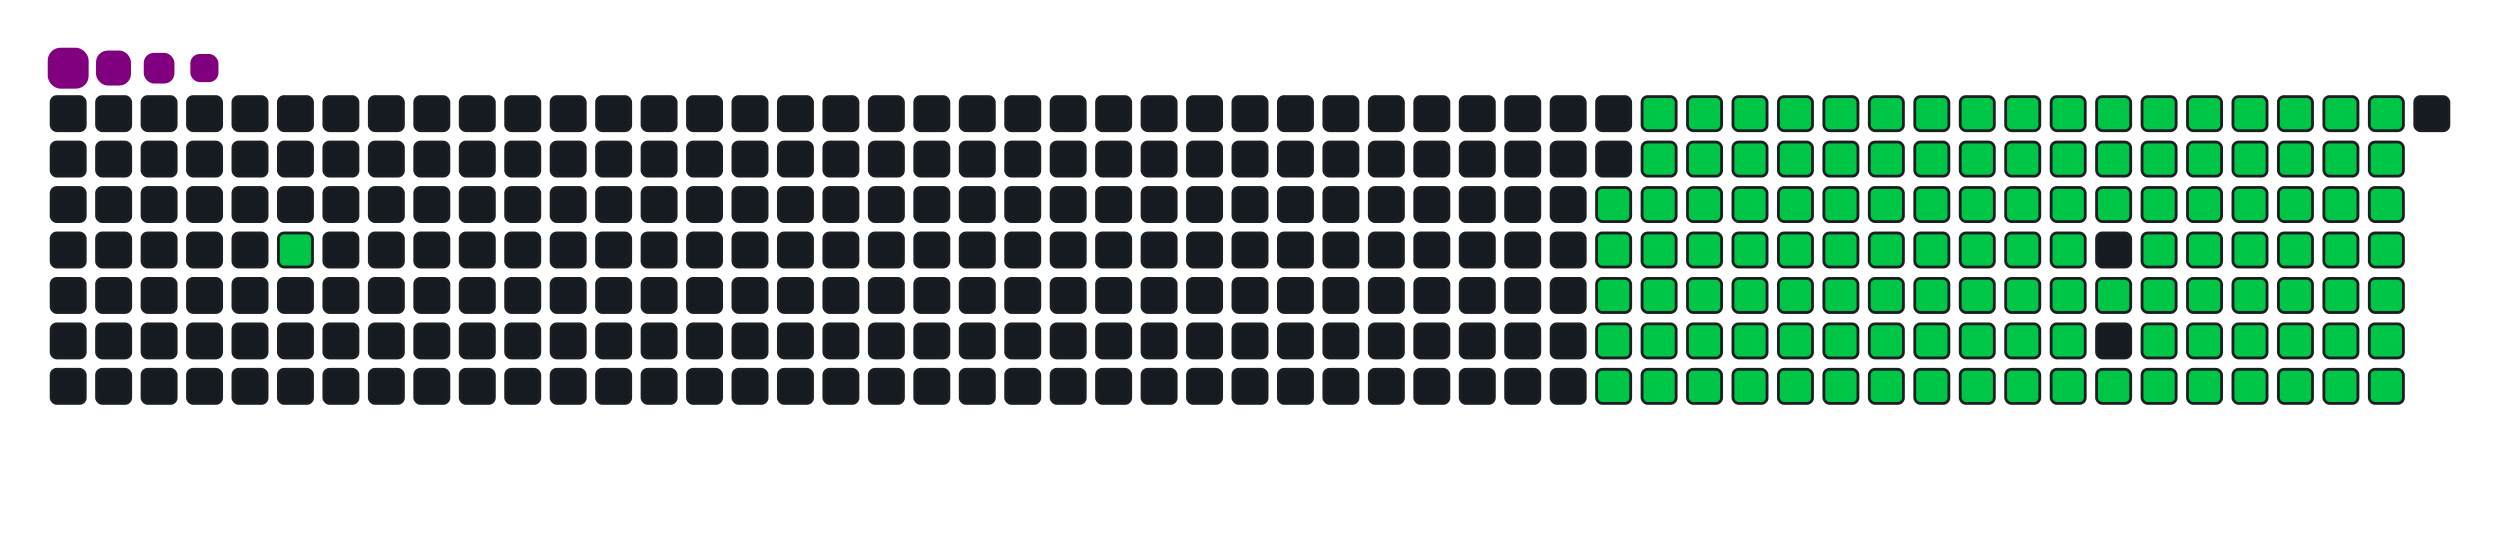 <svg viewBox="-16 -32 880 192" width="880" height="192" xmlns="http://www.w3.org/2000/svg"><desc>Generated with https://github.com/Platane/snk</desc><style>:root{--cb:#1b1f230a;--cs:purple;--ce:#161b22;--c0:#161b22;--c1:#01311f;--c2:#034525;--c3:#0f6d31;--c4:#00c647}.c{shape-rendering:geometricPrecision;fill:#161b22;stroke-width:1px;stroke:#1b1f230a;animation:none 22100ms linear infinite;width:12px;height:12px}@keyframes c0{4.06%{fill:#00c647}4.08%,100%{fill:#161b22}}.c.c0{fill:#00c647;animation-name:c0}@keyframes c1{48.41%{fill:#00c647}48.43%,100%{fill:#161b22}}.c.c1{fill:#00c647;animation-name:c1}@keyframes c2{17.18%{fill:#00c647}17.2%,100%{fill:#161b22}}.c.c2{fill:#00c647;animation-name:c2}@keyframes c3{49.31%{fill:#00c647}49.33%,100%{fill:#161b22}}.c.c3{fill:#00c647;animation-name:c3}@keyframes c4{65.15%{fill:#00c647}65.17%,100%{fill:#161b22}}.c.c4{fill:#00c647;animation-name:c4}@keyframes c5{65.6%{fill:#00c647}65.62%,100%{fill:#161b22}}.c.c5{fill:#00c647;animation-name:c5}@keyframes c6{33.47%{fill:#00c647}33.49%,100%{fill:#161b22}}.c.c6{fill:#00c647;animation-name:c6}@keyframes c7{33.93%{fill:#00c647}33.95%,100%{fill:#161b22}}.c.c7{fill:#00c647;animation-name:c7}@keyframes c8{47.95%{fill:#00c647}47.97%,100%{fill:#161b22}}.c.c8{fill:#00c647;animation-name:c8}@keyframes c9{17.64%{fill:#00c647}17.66%,100%{fill:#161b22}}.c.c9{fill:#00c647;animation-name:c9}@keyframes ca{49.76%{fill:#00c647}49.78%,100%{fill:#161b22}}.c.ca{fill:#00c647;animation-name:ca}@keyframes cb{64.7%{fill:#00c647}64.72%,100%{fill:#161b22}}.c.cb{fill:#00c647;animation-name:cb}@keyframes cc{66.05%{fill:#00c647}66.07%,100%{fill:#161b22}}.c.cc{fill:#00c647;animation-name:cc}@keyframes cd{33.02%{fill:#00c647}33.04%,100%{fill:#161b22}}.c.cd{fill:#00c647;animation-name:cd}@keyframes ce{34.38%{fill:#00c647}34.4%,100%{fill:#161b22}}.c.ce{fill:#00c647;animation-name:ce}@keyframes cf{47.5%{fill:#00c647}47.52%,100%{fill:#161b22}}.c.cf{fill:#00c647;animation-name:cf}@keyframes cg{18.09%{fill:#00c647}18.11%,100%{fill:#161b22}}.c.cg{fill:#00c647;animation-name:cg}@keyframes ch{50.22%{fill:#00c647}50.24%,100%{fill:#161b22}}.c.ch{fill:#00c647;animation-name:ch}@keyframes ci{64.24%{fill:#00c647}64.26%,100%{fill:#161b22}}.c.ci{fill:#00c647;animation-name:ci}@keyframes cj{66.51%{fill:#00c647}66.53%,100%{fill:#161b22}}.c.cj{fill:#00c647;animation-name:cj}@keyframes ck{32.57%{fill:#00c647}32.59%,100%{fill:#161b22}}.c.ck{fill:#00c647;animation-name:ck}@keyframes cl{34.83%{fill:#00c647}34.85%,100%{fill:#161b22}}.c.cl{fill:#00c647;animation-name:cl}@keyframes cm{47.05%{fill:#00c647}47.07%,100%{fill:#161b22}}.c.cm{fill:#00c647;animation-name:cm}@keyframes cn{18.54%{fill:#00c647}18.56%,100%{fill:#161b22}}.c.cn{fill:#00c647;animation-name:cn}@keyframes co{50.67%{fill:#00c647}50.69%,100%{fill:#161b22}}.c.co{fill:#00c647;animation-name:co}@keyframes cp{63.79%{fill:#00c647}63.81%,100%{fill:#161b22}}.c.cp{fill:#00c647;animation-name:cp}@keyframes cq{66.96%{fill:#00c647}66.98%,100%{fill:#161b22}}.c.cq{fill:#00c647;animation-name:cq}@keyframes cr{32.12%{fill:#00c647}32.14%,100%{fill:#161b22}}.c.cr{fill:#00c647;animation-name:cr}@keyframes cs{35.28%{fill:#00c647}35.3%,100%{fill:#161b22}}.c.cs{fill:#00c647;animation-name:cs}@keyframes ct{46.6%{fill:#00c647}46.62%,100%{fill:#161b22}}.c.ct{fill:#00c647;animation-name:ct}@keyframes cu{18.99%{fill:#00c647}19.01%,100%{fill:#161b22}}.c.cu{fill:#00c647;animation-name:cu}@keyframes cv{51.12%{fill:#00c647}51.14%,100%{fill:#161b22}}.c.cv{fill:#00c647;animation-name:cv}@keyframes cw{63.34%{fill:#00c647}63.36%,100%{fill:#161b22}}.c.cw{fill:#00c647;animation-name:cw}@keyframes cx{67.41%{fill:#00c647}67.43%,100%{fill:#161b22}}.c.cx{fill:#00c647;animation-name:cx}@keyframes cy{31.66%{fill:#00c647}31.68%,100%{fill:#161b22}}.c.cy{fill:#00c647;animation-name:cy}@keyframes cz{35.74%{fill:#00c647}35.76%,100%{fill:#161b22}}.c.cz{fill:#00c647;animation-name:cz}@keyframes c10{46.14%{fill:#00c647}46.16%,100%{fill:#161b22}}.c.c10{fill:#00c647;animation-name:c10}@keyframes c11{19.45%{fill:#00c647}19.47%,100%{fill:#161b22}}.c.c11{fill:#00c647;animation-name:c11}@keyframes c12{51.57%{fill:#00c647}51.59%,100%{fill:#161b22}}.c.c12{fill:#00c647;animation-name:c12}@keyframes c13{62.89%{fill:#00c647}62.91%,100%{fill:#161b22}}.c.c13{fill:#00c647;animation-name:c13}@keyframes c14{67.86%{fill:#00c647}67.88%,100%{fill:#161b22}}.c.c14{fill:#00c647;animation-name:c14}@keyframes c15{31.21%{fill:#00c647}31.23%,100%{fill:#161b22}}.c.c15{fill:#00c647;animation-name:c15}@keyframes c16{36.19%{fill:#00c647}36.21%,100%{fill:#161b22}}.c.c16{fill:#00c647;animation-name:c16}@keyframes c17{45.69%{fill:#00c647}45.71%,100%{fill:#161b22}}.c.c17{fill:#00c647;animation-name:c17}@keyframes c18{19.9%{fill:#00c647}19.92%,100%{fill:#161b22}}.c.c18{fill:#00c647;animation-name:c18}@keyframes c19{52.03%{fill:#00c647}52.05%,100%{fill:#161b22}}.c.c19{fill:#00c647;animation-name:c19}@keyframes c1a{62.43%{fill:#00c647}62.45%,100%{fill:#161b22}}.c.c1a{fill:#00c647;animation-name:c1a}@keyframes c1b{68.32%{fill:#00c647}68.34%,100%{fill:#161b22}}.c.c1b{fill:#00c647;animation-name:c1b}@keyframes c1c{30.76%{fill:#00c647}30.78%,100%{fill:#161b22}}.c.c1c{fill:#00c647;animation-name:c1c}@keyframes c1d{36.64%{fill:#00c647}36.66%,100%{fill:#161b22}}.c.c1d{fill:#00c647;animation-name:c1d}@keyframes c1e{45.24%{fill:#00c647}45.26%,100%{fill:#161b22}}.c.c1e{fill:#00c647;animation-name:c1e}@keyframes c1f{20.35%{fill:#00c647}20.37%,100%{fill:#161b22}}.c.c1f{fill:#00c647;animation-name:c1f}@keyframes c1g{52.48%{fill:#00c647}52.5%,100%{fill:#161b22}}.c.c1g{fill:#00c647;animation-name:c1g}@keyframes c1h{61.98%{fill:#00c647}62%,100%{fill:#161b22}}.c.c1h{fill:#00c647;animation-name:c1h}@keyframes c1i{68.77%{fill:#00c647}68.79%,100%{fill:#161b22}}.c.c1i{fill:#00c647;animation-name:c1i}@keyframes c1j{30.31%{fill:#00c647}30.33%,100%{fill:#161b22}}.c.c1j{fill:#00c647;animation-name:c1j}@keyframes c1k{37.09%{fill:#00c647}37.11%,100%{fill:#161b22}}.c.c1k{fill:#00c647;animation-name:c1k}@keyframes c1l{44.79%{fill:#00c647}44.81%,100%{fill:#161b22}}.c.c1l{fill:#00c647;animation-name:c1l}@keyframes c1m{20.8%{fill:#00c647}20.82%,100%{fill:#161b22}}.c.c1m{fill:#00c647;animation-name:c1m}@keyframes c1n{52.93%{fill:#00c647}52.95%,100%{fill:#161b22}}.c.c1n{fill:#00c647;animation-name:c1n}@keyframes c1o{61.53%{fill:#00c647}61.55%,100%{fill:#161b22}}.c.c1o{fill:#00c647;animation-name:c1o}@keyframes c1p{69.22%{fill:#00c647}69.24%,100%{fill:#161b22}}.c.c1p{fill:#00c647;animation-name:c1p}@keyframes c1q{29.85%{fill:#00c647}29.87%,100%{fill:#161b22}}.c.c1q{fill:#00c647;animation-name:c1q}@keyframes c1r{37.55%{fill:#00c647}37.57%,100%{fill:#161b22}}.c.c1r{fill:#00c647;animation-name:c1r}@keyframes c1s{44.33%{fill:#00c647}44.35%,100%{fill:#161b22}}.c.c1s{fill:#00c647;animation-name:c1s}@keyframes c1t{21.26%{fill:#00c647}21.28%,100%{fill:#161b22}}.c.c1t{fill:#00c647;animation-name:c1t}@keyframes c1u{53.38%{fill:#00c647}53.4%,100%{fill:#161b22}}.c.c1u{fill:#00c647;animation-name:c1u}@keyframes c1v{61.08%{fill:#00c647}61.1%,100%{fill:#161b22}}.c.c1v{fill:#00c647;animation-name:c1v}@keyframes c1w{69.67%{fill:#00c647}69.69%,100%{fill:#161b22}}.c.c1w{fill:#00c647;animation-name:c1w}@keyframes c1x{29.4%{fill:#00c647}29.42%,100%{fill:#161b22}}.c.c1x{fill:#00c647;animation-name:c1x}@keyframes c1y{38%{fill:#00c647}38.02%,100%{fill:#161b22}}.c.c1y{fill:#00c647;animation-name:c1y}@keyframes c1z{43.88%{fill:#00c647}43.9%,100%{fill:#161b22}}.c.c1z{fill:#00c647;animation-name:c1z}@keyframes c20{21.71%{fill:#00c647}21.73%,100%{fill:#161b22}}.c.c20{fill:#00c647;animation-name:c20}@keyframes c21{53.84%{fill:#00c647}53.86%,100%{fill:#161b22}}.c.c21{fill:#00c647;animation-name:c21}@keyframes c22{60.62%{fill:#00c647}60.64%,100%{fill:#161b22}}.c.c22{fill:#00c647;animation-name:c22}@keyframes c23{70.13%{fill:#00c647}70.15%,100%{fill:#161b22}}.c.c23{fill:#00c647;animation-name:c23}@keyframes c24{28.95%{fill:#00c647}28.97%,100%{fill:#161b22}}.c.c24{fill:#00c647;animation-name:c24}@keyframes c25{38.45%{fill:#00c647}38.47%,100%{fill:#161b22}}.c.c25{fill:#00c647;animation-name:c25}@keyframes c26{43.43%{fill:#00c647}43.45%,100%{fill:#161b22}}.c.c26{fill:#00c647;animation-name:c26}@keyframes c27{54.29%{fill:#00c647}54.31%,100%{fill:#161b22}}.c.c27{fill:#00c647;animation-name:c27}@keyframes c28{70.58%{fill:#00c647}70.6%,100%{fill:#161b22}}.c.c28{fill:#00c647;animation-name:c28}@keyframes c29{28.5%{fill:#00c647}28.52%,100%{fill:#161b22}}.c.c29{fill:#00c647;animation-name:c29}@keyframes c2a{38.9%{fill:#00c647}38.92%,100%{fill:#161b22}}.c.c2a{fill:#00c647;animation-name:c2a}@keyframes c2b{42.98%{fill:#00c647}43%,100%{fill:#161b22}}.c.c2b{fill:#00c647;animation-name:c2b}@keyframes c2c{22.61%{fill:#00c647}22.63%,100%{fill:#161b22}}.c.c2c{fill:#00c647;animation-name:c2c}@keyframes c2d{54.74%{fill:#00c647}54.76%,100%{fill:#161b22}}.c.c2d{fill:#00c647;animation-name:c2d}@keyframes c2e{59.72%{fill:#00c647}59.74%,100%{fill:#161b22}}.c.c2e{fill:#00c647;animation-name:c2e}@keyframes c2f{71.03%{fill:#00c647}71.05%,100%{fill:#161b22}}.c.c2f{fill:#00c647;animation-name:c2f}@keyframes c2g{28.04%{fill:#00c647}28.06%,100%{fill:#161b22}}.c.c2g{fill:#00c647;animation-name:c2g}@keyframes c2h{39.36%{fill:#00c647}39.38%,100%{fill:#161b22}}.c.c2h{fill:#00c647;animation-name:c2h}@keyframes c2i{42.52%{fill:#00c647}42.54%,100%{fill:#161b22}}.c.c2i{fill:#00c647;animation-name:c2i}@keyframes c2j{23.07%{fill:#00c647}23.09%,100%{fill:#161b22}}.c.c2j{fill:#00c647;animation-name:c2j}@keyframes c2k{55.19%{fill:#00c647}55.21%,100%{fill:#161b22}}.c.c2k{fill:#00c647;animation-name:c2k}@keyframes c2l{59.27%{fill:#00c647}59.29%,100%{fill:#161b22}}.c.c2l{fill:#00c647;animation-name:c2l}@keyframes c2m{71.48%{fill:#00c647}71.5%,100%{fill:#161b22}}.c.c2m{fill:#00c647;animation-name:c2m}@keyframes c2n{27.59%{fill:#00c647}27.61%,100%{fill:#161b22}}.c.c2n{fill:#00c647;animation-name:c2n}@keyframes c2o{39.81%{fill:#00c647}39.83%,100%{fill:#161b22}}.c.c2o{fill:#00c647;animation-name:c2o}@keyframes c2p{42.07%{fill:#00c647}42.09%,100%{fill:#161b22}}.c.c2p{fill:#00c647;animation-name:c2p}@keyframes c2q{23.52%{fill:#00c647}23.54%,100%{fill:#161b22}}.c.c2q{fill:#00c647;animation-name:c2q}@keyframes c2r{55.65%{fill:#00c647}55.67%,100%{fill:#161b22}}.c.c2r{fill:#00c647;animation-name:c2r}@keyframes c2s{58.81%{fill:#00c647}58.83%,100%{fill:#161b22}}.c.c2s{fill:#00c647;animation-name:c2s}@keyframes c2t{71.94%{fill:#00c647}71.96%,100%{fill:#161b22}}.c.c2t{fill:#00c647;animation-name:c2t}@keyframes c2u{27.14%{fill:#00c647}27.16%,100%{fill:#161b22}}.c.c2u{fill:#00c647;animation-name:c2u}@keyframes c2v{40.26%{fill:#00c647}40.28%,100%{fill:#161b22}}.c.c2v{fill:#00c647;animation-name:c2v}@keyframes c2w{41.62%{fill:#00c647}41.64%,100%{fill:#161b22}}.c.c2w{fill:#00c647;animation-name:c2w}@keyframes c2x{23.97%{fill:#00c647}23.99%,100%{fill:#161b22}}.c.c2x{fill:#00c647;animation-name:c2x}@keyframes c2y{56.1%{fill:#00c647}56.12%,100%{fill:#161b22}}.c.c2y{fill:#00c647;animation-name:c2y}@keyframes c2z{58.36%{fill:#00c647}58.38%,100%{fill:#161b22}}.c.c2z{fill:#00c647;animation-name:c2z}@keyframes c30{72.39%{fill:#00c647}72.41%,100%{fill:#161b22}}.c.c30{fill:#00c647;animation-name:c30}@keyframes c31{26.69%{fill:#00c647}26.71%,100%{fill:#161b22}}.c.c31{fill:#00c647;animation-name:c31}@keyframes c32{40.71%{fill:#00c647}40.73%,100%{fill:#161b22}}.c.c32{fill:#00c647;animation-name:c32}@keyframes c33{41.17%{fill:#00c647}41.19%,100%{fill:#161b22}}.c.c33{fill:#00c647;animation-name:c33}@keyframes c34{24.42%{fill:#00c647}24.44%,100%{fill:#161b22}}.c.c34{fill:#00c647;animation-name:c34}@keyframes c35{56.55%{fill:#00c647}56.57%,100%{fill:#161b22}}.c.c35{fill:#00c647;animation-name:c35}@keyframes c36{57.91%{fill:#00c647}57.93%,100%{fill:#161b22}}.c.c36{fill:#00c647;animation-name:c36}@keyframes c37{72.84%{fill:#00c647}72.86%,100%{fill:#161b22}}.c.c37{fill:#00c647;animation-name:c37}@keyframes c38{26.23%{fill:#00c647}26.25%,100%{fill:#161b22}}.c.c38{fill:#00c647;animation-name:c38}@keyframes c39{25.78%{fill:#00c647}25.8%,100%{fill:#161b22}}.c.c39{fill:#00c647;animation-name:c39}@keyframes c3a{25.33%{fill:#00c647}25.35%,100%{fill:#161b22}}.c.c3a{fill:#00c647;animation-name:c3a}@keyframes c3b{24.88%{fill:#00c647}24.9%,100%{fill:#161b22}}.c.c3b{fill:#00c647;animation-name:c3b}@keyframes c3c{57%{fill:#00c647}57.02%,100%{fill:#161b22}}.c.c3c{fill:#00c647;animation-name:c3c}@keyframes c3d{57.46%{fill:#00c647}57.48%,100%{fill:#161b22}}.c.c3d{fill:#00c647;animation-name:c3d}@keyframes c3e{73.29%{fill:#00c647}73.31%,100%{fill:#161b22}}.c.c3e{fill:#00c647;animation-name:c3e}.u{transform-origin:0 0;transform:scale(0,1);animation:none linear 22100ms infinite}@keyframes u0{4.06%{transform:scale(0.000,1)}4.08%,17.18%{transform:scale(0.008,1)}17.2%,17.64%{transform:scale(0.016,1)}17.66%,18.09%{transform:scale(0.024,1)}18.11%,18.54%{transform:scale(0.033,1)}18.56%,18.99%{transform:scale(0.041,1)}19.01%,19.45%{transform:scale(0.049,1)}19.47%,19.9%{transform:scale(0.057,1)}19.92%,20.35%{transform:scale(0.065,1)}20.37%,20.8%{transform:scale(0.073,1)}20.82%,21.26%{transform:scale(0.081,1)}21.28%,21.71%{transform:scale(0.089,1)}21.73%,22.61%{transform:scale(0.098,1)}22.63%,23.07%{transform:scale(0.106,1)}23.09%,23.52%{transform:scale(0.114,1)}23.54%,23.97%{transform:scale(0.122,1)}23.99%,24.42%{transform:scale(0.130,1)}24.44%,24.88%{transform:scale(0.138,1)}24.9%,25.33%{transform:scale(0.146,1)}25.35%,25.78%{transform:scale(0.154,1)}25.8%,26.23%{transform:scale(0.163,1)}26.25%,26.69%{transform:scale(0.171,1)}26.71%,27.14%{transform:scale(0.179,1)}27.16%,27.59%{transform:scale(0.187,1)}27.61%,28.04%{transform:scale(0.195,1)}28.06%,28.5%{transform:scale(0.203,1)}28.52%,28.95%{transform:scale(0.211,1)}28.97%,29.4%{transform:scale(0.220,1)}29.42%,29.85%{transform:scale(0.228,1)}29.87%,30.31%{transform:scale(0.236,1)}30.33%,30.76%{transform:scale(0.244,1)}30.78%,31.21%{transform:scale(0.252,1)}31.23%,31.66%{transform:scale(0.260,1)}31.68%,32.12%{transform:scale(0.268,1)}32.14%,32.57%{transform:scale(0.276,1)}32.59%,33.02%{transform:scale(0.285,1)}33.04%,33.47%{transform:scale(0.293,1)}33.49%,33.93%{transform:scale(0.301,1)}33.95%,34.38%{transform:scale(0.309,1)}34.4%,34.83%{transform:scale(0.317,1)}34.85%,35.28%{transform:scale(0.325,1)}35.3%,35.74%{transform:scale(0.333,1)}35.76%,36.19%{transform:scale(0.341,1)}36.21%,36.64%{transform:scale(0.350,1)}36.66%,37.09%{transform:scale(0.358,1)}37.11%,37.55%{transform:scale(0.366,1)}37.57%,38%{transform:scale(0.374,1)}38.02%,38.45%{transform:scale(0.382,1)}38.47%,38.9%{transform:scale(0.390,1)}38.92%,39.36%{transform:scale(0.398,1)}39.38%,39.81%{transform:scale(0.407,1)}39.83%,40.26%{transform:scale(0.415,1)}40.28%,40.71%{transform:scale(0.423,1)}40.73%,41.17%{transform:scale(0.431,1)}41.19%,41.62%{transform:scale(0.439,1)}41.64%,42.07%{transform:scale(0.447,1)}42.09%,42.52%{transform:scale(0.455,1)}42.54%,42.98%{transform:scale(0.463,1)}43%,43.43%{transform:scale(0.472,1)}43.45%,43.88%{transform:scale(0.480,1)}43.9%,44.33%{transform:scale(0.488,1)}44.35%,44.79%{transform:scale(0.496,1)}44.81%,45.24%{transform:scale(0.504,1)}45.26%,45.69%{transform:scale(0.512,1)}45.71%,46.14%{transform:scale(0.520,1)}46.16%,46.6%{transform:scale(0.528,1)}46.62%,47.05%{transform:scale(0.537,1)}47.07%,47.5%{transform:scale(0.545,1)}47.52%,47.95%{transform:scale(0.553,1)}47.97%,48.41%{transform:scale(0.561,1)}48.43%,49.31%{transform:scale(0.569,1)}49.33%,49.76%{transform:scale(0.577,1)}49.78%,50.22%{transform:scale(0.585,1)}50.24%,50.67%{transform:scale(0.593,1)}50.69%,51.12%{transform:scale(0.602,1)}51.14%,51.57%{transform:scale(0.610,1)}51.59%,52.03%{transform:scale(0.618,1)}52.05%,52.48%{transform:scale(0.626,1)}52.5%,52.93%{transform:scale(0.634,1)}52.95%,53.38%{transform:scale(0.642,1)}53.4%,53.84%{transform:scale(0.650,1)}53.86%,54.29%{transform:scale(0.659,1)}54.31%,54.74%{transform:scale(0.667,1)}54.76%,55.19%{transform:scale(0.675,1)}55.21%,55.65%{transform:scale(0.683,1)}55.67%,56.1%{transform:scale(0.691,1)}56.12%,56.55%{transform:scale(0.699,1)}56.57%,57%{transform:scale(0.707,1)}57.02%,57.46%{transform:scale(0.715,1)}57.48%,57.91%{transform:scale(0.724,1)}57.93%,58.36%{transform:scale(0.732,1)}58.38%,58.81%{transform:scale(0.740,1)}58.83%,59.27%{transform:scale(0.748,1)}59.29%,59.72%{transform:scale(0.756,1)}59.74%,60.62%{transform:scale(0.764,1)}60.64%,61.08%{transform:scale(0.772,1)}61.1%,61.53%{transform:scale(0.780,1)}61.55%,61.98%{transform:scale(0.789,1)}62%,62.43%{transform:scale(0.797,1)}62.45%,62.89%{transform:scale(0.805,1)}62.91%,63.34%{transform:scale(0.813,1)}63.36%,63.79%{transform:scale(0.821,1)}63.81%,64.24%{transform:scale(0.829,1)}64.26%,64.7%{transform:scale(0.837,1)}64.72%,65.15%{transform:scale(0.846,1)}65.17%,65.6%{transform:scale(0.854,1)}65.62%,66.05%{transform:scale(0.862,1)}66.07%,66.51%{transform:scale(0.870,1)}66.53%,66.96%{transform:scale(0.878,1)}66.98%,67.41%{transform:scale(0.886,1)}67.43%,67.86%{transform:scale(0.894,1)}67.88%,68.32%{transform:scale(0.902,1)}68.34%,68.77%{transform:scale(0.911,1)}68.79%,69.22%{transform:scale(0.919,1)}69.24%,69.67%{transform:scale(0.927,1)}69.69%,70.13%{transform:scale(0.935,1)}70.15%,70.58%{transform:scale(0.943,1)}70.6%,71.03%{transform:scale(0.951,1)}71.05%,71.48%{transform:scale(0.959,1)}71.5%,71.94%{transform:scale(0.967,1)}71.96%,72.39%{transform:scale(0.976,1)}72.41%,72.84%{transform:scale(0.984,1)}72.86%,73.29%{transform:scale(0.992,1)}73.31%,100%{transform:scale(1.000,1)}}.u.u0{fill:#00c647;animation-name:u0;transform-origin:0.0px 0}.s{shape-rendering:geometricPrecision;fill:purple;animation:none linear 22100ms infinite}@keyframes s0{0%,99.55%{transform:translate(0px,-16px)}0.45%{transform:translate(0px,0px)}2.71%{transform:translate(80px,0px)}4.07%{transform:translate(80px,48px)}24.89%{transform:translate(816px,48px)}26.24%{transform:translate(816px,0px)}33.48%{transform:translate(560px,0px)}33.94%{transform:translate(560px,16px)}40.72%{transform:translate(800px,16px)}41.18%{transform:translate(800px,32px)}48.42%{transform:translate(544px,32px)}49.32%{transform:translate(544px,64px)}57.01%{transform:translate(816px,64px)}57.47%,73.76%{transform:translate(816px,80px)}65.16%{transform:translate(544px,80px)}65.61%{transform:translate(544px,96px)}73.3%{transform:translate(816px,96px)}92.76%{transform:translate(144px,80px)}94.12%{transform:translate(144px,32px)}94.57%{transform:translate(128px,32px)}95.02%{transform:translate(128px,16px)}97.29%{transform:translate(48px,16px)}98.19%{transform:translate(48px,-16px)}}.s.s0{transform:translate(0px,-16px);animation-name:s0}@keyframes s1{0%,99.55%{transform:translate(16px,-16px)}0.45%{transform:translate(0px,-16px)}0.9%{transform:translate(0px,0px)}3.17%{transform:translate(80px,0px)}4.52%{transform:translate(80px,48px)}25.34%{transform:translate(816px,48px)}26.7%{transform:translate(816px,0px)}33.94%{transform:translate(560px,0px)}34.39%{transform:translate(560px,16px)}41.18%{transform:translate(800px,16px)}41.63%{transform:translate(800px,32px)}48.87%{transform:translate(544px,32px)}49.77%{transform:translate(544px,64px)}57.47%{transform:translate(816px,64px)}57.92%,74.21%{transform:translate(816px,80px)}65.61%{transform:translate(544px,80px)}66.06%{transform:translate(544px,96px)}73.76%{transform:translate(816px,96px)}93.21%{transform:translate(144px,80px)}94.57%{transform:translate(144px,32px)}95.02%{transform:translate(128px,32px)}95.48%{transform:translate(128px,16px)}97.74%{transform:translate(48px,16px)}98.64%{transform:translate(48px,-16px)}}.s.s1{transform:translate(16px,-16px);animation-name:s1}@keyframes s2{0%,99.55%{transform:translate(32px,-16px)}0.9%{transform:translate(0px,-16px)}1.36%{transform:translate(0px,0px)}3.62%{transform:translate(80px,0px)}4.98%{transform:translate(80px,48px)}25.79%{transform:translate(816px,48px)}27.15%{transform:translate(816px,0px)}34.39%{transform:translate(560px,0px)}34.84%{transform:translate(560px,16px)}41.63%{transform:translate(800px,16px)}42.08%{transform:translate(800px,32px)}49.32%{transform:translate(544px,32px)}50.23%{transform:translate(544px,64px)}57.92%{transform:translate(816px,64px)}58.37%,74.66%{transform:translate(816px,80px)}66.06%{transform:translate(544px,80px)}66.52%{transform:translate(544px,96px)}74.21%{transform:translate(816px,96px)}93.67%{transform:translate(144px,80px)}95.02%{transform:translate(144px,32px)}95.48%{transform:translate(128px,32px)}95.93%{transform:translate(128px,16px)}98.19%{transform:translate(48px,16px)}99.1%{transform:translate(48px,-16px)}}.s.s2{transform:translate(32px,-16px);animation-name:s2}@keyframes s3{0%,99.55%{transform:translate(48px,-16px)}1.36%{transform:translate(0px,-16px)}1.81%{transform:translate(0px,0px)}4.07%{transform:translate(80px,0px)}5.43%{transform:translate(80px,48px)}26.24%{transform:translate(816px,48px)}27.6%{transform:translate(816px,0px)}34.84%{transform:translate(560px,0px)}35.29%{transform:translate(560px,16px)}42.08%{transform:translate(800px,16px)}42.53%{transform:translate(800px,32px)}49.77%{transform:translate(544px,32px)}50.68%{transform:translate(544px,64px)}58.37%{transform:translate(816px,64px)}58.82%,75.11%{transform:translate(816px,80px)}66.52%{transform:translate(544px,80px)}66.97%{transform:translate(544px,96px)}74.66%{transform:translate(816px,96px)}94.12%{transform:translate(144px,80px)}95.48%{transform:translate(144px,32px)}95.93%{transform:translate(128px,32px)}96.38%{transform:translate(128px,16px)}98.64%{transform:translate(48px,16px)}}.s.s3{transform:translate(48px,-16px);animation-name:s3}</style><rect class="c" x="2" y="2" rx="2" ry="2"/><rect class="c" x="2" y="18" rx="2" ry="2"/><rect class="c" x="2" y="34" rx="2" ry="2"/><rect class="c" x="2" y="50" rx="2" ry="2"/><rect class="c" x="2" y="66" rx="2" ry="2"/><rect class="c" x="2" y="82" rx="2" ry="2"/><rect class="c" x="2" y="98" rx="2" ry="2"/><rect class="c" x="18" y="2" rx="2" ry="2"/><rect class="c" x="18" y="18" rx="2" ry="2"/><rect class="c" x="18" y="34" rx="2" ry="2"/><rect class="c" x="18" y="50" rx="2" ry="2"/><rect class="c" x="18" y="66" rx="2" ry="2"/><rect class="c" x="18" y="82" rx="2" ry="2"/><rect class="c" x="18" y="98" rx="2" ry="2"/><rect class="c" x="34" y="2" rx="2" ry="2"/><rect class="c" x="34" y="18" rx="2" ry="2"/><rect class="c" x="34" y="34" rx="2" ry="2"/><rect class="c" x="34" y="50" rx="2" ry="2"/><rect class="c" x="34" y="66" rx="2" ry="2"/><rect class="c" x="34" y="82" rx="2" ry="2"/><rect class="c" x="34" y="98" rx="2" ry="2"/><rect class="c" x="50" y="2" rx="2" ry="2"/><rect class="c" x="50" y="18" rx="2" ry="2"/><rect class="c" x="50" y="34" rx="2" ry="2"/><rect class="c" x="50" y="50" rx="2" ry="2"/><rect class="c" x="50" y="66" rx="2" ry="2"/><rect class="c" x="50" y="82" rx="2" ry="2"/><rect class="c" x="50" y="98" rx="2" ry="2"/><rect class="c" x="66" y="2" rx="2" ry="2"/><rect class="c" x="66" y="18" rx="2" ry="2"/><rect class="c" x="66" y="34" rx="2" ry="2"/><rect class="c" x="66" y="50" rx="2" ry="2"/><rect class="c" x="66" y="66" rx="2" ry="2"/><rect class="c" x="66" y="82" rx="2" ry="2"/><rect class="c" x="66" y="98" rx="2" ry="2"/><rect class="c" x="82" y="2" rx="2" ry="2"/><rect class="c" x="82" y="18" rx="2" ry="2"/><rect class="c" x="82" y="34" rx="2" ry="2"/><rect class="c c0" x="82" y="50" rx="2" ry="2"/><rect class="c" x="82" y="66" rx="2" ry="2"/><rect class="c" x="82" y="82" rx="2" ry="2"/><rect class="c" x="82" y="98" rx="2" ry="2"/><rect class="c" x="98" y="2" rx="2" ry="2"/><rect class="c" x="98" y="18" rx="2" ry="2"/><rect class="c" x="98" y="34" rx="2" ry="2"/><rect class="c" x="98" y="50" rx="2" ry="2"/><rect class="c" x="98" y="66" rx="2" ry="2"/><rect class="c" x="98" y="82" rx="2" ry="2"/><rect class="c" x="98" y="98" rx="2" ry="2"/><rect class="c" x="114" y="2" rx="2" ry="2"/><rect class="c" x="114" y="18" rx="2" ry="2"/><rect class="c" x="114" y="34" rx="2" ry="2"/><rect class="c" x="114" y="50" rx="2" ry="2"/><rect class="c" x="114" y="66" rx="2" ry="2"/><rect class="c" x="114" y="82" rx="2" ry="2"/><rect class="c" x="114" y="98" rx="2" ry="2"/><rect class="c" x="130" y="2" rx="2" ry="2"/><rect class="c" x="130" y="18" rx="2" ry="2"/><rect class="c" x="130" y="34" rx="2" ry="2"/><rect class="c" x="130" y="50" rx="2" ry="2"/><rect class="c" x="130" y="66" rx="2" ry="2"/><rect class="c" x="130" y="82" rx="2" ry="2"/><rect class="c" x="130" y="98" rx="2" ry="2"/><rect class="c" x="146" y="2" rx="2" ry="2"/><rect class="c" x="146" y="18" rx="2" ry="2"/><rect class="c" x="146" y="34" rx="2" ry="2"/><rect class="c" x="146" y="50" rx="2" ry="2"/><rect class="c" x="146" y="66" rx="2" ry="2"/><rect class="c" x="146" y="82" rx="2" ry="2"/><rect class="c" x="146" y="98" rx="2" ry="2"/><rect class="c" x="162" y="2" rx="2" ry="2"/><rect class="c" x="162" y="18" rx="2" ry="2"/><rect class="c" x="162" y="34" rx="2" ry="2"/><rect class="c" x="162" y="50" rx="2" ry="2"/><rect class="c" x="162" y="66" rx="2" ry="2"/><rect class="c" x="162" y="82" rx="2" ry="2"/><rect class="c" x="162" y="98" rx="2" ry="2"/><rect class="c" x="178" y="2" rx="2" ry="2"/><rect class="c" x="178" y="18" rx="2" ry="2"/><rect class="c" x="178" y="34" rx="2" ry="2"/><rect class="c" x="178" y="50" rx="2" ry="2"/><rect class="c" x="178" y="66" rx="2" ry="2"/><rect class="c" x="178" y="82" rx="2" ry="2"/><rect class="c" x="178" y="98" rx="2" ry="2"/><rect class="c" x="194" y="2" rx="2" ry="2"/><rect class="c" x="194" y="18" rx="2" ry="2"/><rect class="c" x="194" y="34" rx="2" ry="2"/><rect class="c" x="194" y="50" rx="2" ry="2"/><rect class="c" x="194" y="66" rx="2" ry="2"/><rect class="c" x="194" y="82" rx="2" ry="2"/><rect class="c" x="194" y="98" rx="2" ry="2"/><rect class="c" x="210" y="2" rx="2" ry="2"/><rect class="c" x="210" y="18" rx="2" ry="2"/><rect class="c" x="210" y="34" rx="2" ry="2"/><rect class="c" x="210" y="50" rx="2" ry="2"/><rect class="c" x="210" y="66" rx="2" ry="2"/><rect class="c" x="210" y="82" rx="2" ry="2"/><rect class="c" x="210" y="98" rx="2" ry="2"/><rect class="c" x="226" y="2" rx="2" ry="2"/><rect class="c" x="226" y="18" rx="2" ry="2"/><rect class="c" x="226" y="34" rx="2" ry="2"/><rect class="c" x="226" y="50" rx="2" ry="2"/><rect class="c" x="226" y="66" rx="2" ry="2"/><rect class="c" x="226" y="82" rx="2" ry="2"/><rect class="c" x="226" y="98" rx="2" ry="2"/><rect class="c" x="242" y="2" rx="2" ry="2"/><rect class="c" x="242" y="18" rx="2" ry="2"/><rect class="c" x="242" y="34" rx="2" ry="2"/><rect class="c" x="242" y="50" rx="2" ry="2"/><rect class="c" x="242" y="66" rx="2" ry="2"/><rect class="c" x="242" y="82" rx="2" ry="2"/><rect class="c" x="242" y="98" rx="2" ry="2"/><rect class="c" x="258" y="2" rx="2" ry="2"/><rect class="c" x="258" y="18" rx="2" ry="2"/><rect class="c" x="258" y="34" rx="2" ry="2"/><rect class="c" x="258" y="50" rx="2" ry="2"/><rect class="c" x="258" y="66" rx="2" ry="2"/><rect class="c" x="258" y="82" rx="2" ry="2"/><rect class="c" x="258" y="98" rx="2" ry="2"/><rect class="c" x="274" y="2" rx="2" ry="2"/><rect class="c" x="274" y="18" rx="2" ry="2"/><rect class="c" x="274" y="34" rx="2" ry="2"/><rect class="c" x="274" y="50" rx="2" ry="2"/><rect class="c" x="274" y="66" rx="2" ry="2"/><rect class="c" x="274" y="82" rx="2" ry="2"/><rect class="c" x="274" y="98" rx="2" ry="2"/><rect class="c" x="290" y="2" rx="2" ry="2"/><rect class="c" x="290" y="18" rx="2" ry="2"/><rect class="c" x="290" y="34" rx="2" ry="2"/><rect class="c" x="290" y="50" rx="2" ry="2"/><rect class="c" x="290" y="66" rx="2" ry="2"/><rect class="c" x="290" y="82" rx="2" ry="2"/><rect class="c" x="290" y="98" rx="2" ry="2"/><rect class="c" x="306" y="2" rx="2" ry="2"/><rect class="c" x="306" y="18" rx="2" ry="2"/><rect class="c" x="306" y="34" rx="2" ry="2"/><rect class="c" x="306" y="50" rx="2" ry="2"/><rect class="c" x="306" y="66" rx="2" ry="2"/><rect class="c" x="306" y="82" rx="2" ry="2"/><rect class="c" x="306" y="98" rx="2" ry="2"/><rect class="c" x="322" y="2" rx="2" ry="2"/><rect class="c" x="322" y="18" rx="2" ry="2"/><rect class="c" x="322" y="34" rx="2" ry="2"/><rect class="c" x="322" y="50" rx="2" ry="2"/><rect class="c" x="322" y="66" rx="2" ry="2"/><rect class="c" x="322" y="82" rx="2" ry="2"/><rect class="c" x="322" y="98" rx="2" ry="2"/><rect class="c" x="338" y="2" rx="2" ry="2"/><rect class="c" x="338" y="18" rx="2" ry="2"/><rect class="c" x="338" y="34" rx="2" ry="2"/><rect class="c" x="338" y="50" rx="2" ry="2"/><rect class="c" x="338" y="66" rx="2" ry="2"/><rect class="c" x="338" y="82" rx="2" ry="2"/><rect class="c" x="338" y="98" rx="2" ry="2"/><rect class="c" x="354" y="2" rx="2" ry="2"/><rect class="c" x="354" y="18" rx="2" ry="2"/><rect class="c" x="354" y="34" rx="2" ry="2"/><rect class="c" x="354" y="50" rx="2" ry="2"/><rect class="c" x="354" y="66" rx="2" ry="2"/><rect class="c" x="354" y="82" rx="2" ry="2"/><rect class="c" x="354" y="98" rx="2" ry="2"/><rect class="c" x="370" y="2" rx="2" ry="2"/><rect class="c" x="370" y="18" rx="2" ry="2"/><rect class="c" x="370" y="34" rx="2" ry="2"/><rect class="c" x="370" y="50" rx="2" ry="2"/><rect class="c" x="370" y="66" rx="2" ry="2"/><rect class="c" x="370" y="82" rx="2" ry="2"/><rect class="c" x="370" y="98" rx="2" ry="2"/><rect class="c" x="386" y="2" rx="2" ry="2"/><rect class="c" x="386" y="18" rx="2" ry="2"/><rect class="c" x="386" y="34" rx="2" ry="2"/><rect class="c" x="386" y="50" rx="2" ry="2"/><rect class="c" x="386" y="66" rx="2" ry="2"/><rect class="c" x="386" y="82" rx="2" ry="2"/><rect class="c" x="386" y="98" rx="2" ry="2"/><rect class="c" x="402" y="2" rx="2" ry="2"/><rect class="c" x="402" y="18" rx="2" ry="2"/><rect class="c" x="402" y="34" rx="2" ry="2"/><rect class="c" x="402" y="50" rx="2" ry="2"/><rect class="c" x="402" y="66" rx="2" ry="2"/><rect class="c" x="402" y="82" rx="2" ry="2"/><rect class="c" x="402" y="98" rx="2" ry="2"/><rect class="c" x="418" y="2" rx="2" ry="2"/><rect class="c" x="418" y="18" rx="2" ry="2"/><rect class="c" x="418" y="34" rx="2" ry="2"/><rect class="c" x="418" y="50" rx="2" ry="2"/><rect class="c" x="418" y="66" rx="2" ry="2"/><rect class="c" x="418" y="82" rx="2" ry="2"/><rect class="c" x="418" y="98" rx="2" ry="2"/><rect class="c" x="434" y="2" rx="2" ry="2"/><rect class="c" x="434" y="18" rx="2" ry="2"/><rect class="c" x="434" y="34" rx="2" ry="2"/><rect class="c" x="434" y="50" rx="2" ry="2"/><rect class="c" x="434" y="66" rx="2" ry="2"/><rect class="c" x="434" y="82" rx="2" ry="2"/><rect class="c" x="434" y="98" rx="2" ry="2"/><rect class="c" x="450" y="2" rx="2" ry="2"/><rect class="c" x="450" y="18" rx="2" ry="2"/><rect class="c" x="450" y="34" rx="2" ry="2"/><rect class="c" x="450" y="50" rx="2" ry="2"/><rect class="c" x="450" y="66" rx="2" ry="2"/><rect class="c" x="450" y="82" rx="2" ry="2"/><rect class="c" x="450" y="98" rx="2" ry="2"/><rect class="c" x="466" y="2" rx="2" ry="2"/><rect class="c" x="466" y="18" rx="2" ry="2"/><rect class="c" x="466" y="34" rx="2" ry="2"/><rect class="c" x="466" y="50" rx="2" ry="2"/><rect class="c" x="466" y="66" rx="2" ry="2"/><rect class="c" x="466" y="82" rx="2" ry="2"/><rect class="c" x="466" y="98" rx="2" ry="2"/><rect class="c" x="482" y="2" rx="2" ry="2"/><rect class="c" x="482" y="18" rx="2" ry="2"/><rect class="c" x="482" y="34" rx="2" ry="2"/><rect class="c" x="482" y="50" rx="2" ry="2"/><rect class="c" x="482" y="66" rx="2" ry="2"/><rect class="c" x="482" y="82" rx="2" ry="2"/><rect class="c" x="482" y="98" rx="2" ry="2"/><rect class="c" x="498" y="2" rx="2" ry="2"/><rect class="c" x="498" y="18" rx="2" ry="2"/><rect class="c" x="498" y="34" rx="2" ry="2"/><rect class="c" x="498" y="50" rx="2" ry="2"/><rect class="c" x="498" y="66" rx="2" ry="2"/><rect class="c" x="498" y="82" rx="2" ry="2"/><rect class="c" x="498" y="98" rx="2" ry="2"/><rect class="c" x="514" y="2" rx="2" ry="2"/><rect class="c" x="514" y="18" rx="2" ry="2"/><rect class="c" x="514" y="34" rx="2" ry="2"/><rect class="c" x="514" y="50" rx="2" ry="2"/><rect class="c" x="514" y="66" rx="2" ry="2"/><rect class="c" x="514" y="82" rx="2" ry="2"/><rect class="c" x="514" y="98" rx="2" ry="2"/><rect class="c" x="530" y="2" rx="2" ry="2"/><rect class="c" x="530" y="18" rx="2" ry="2"/><rect class="c" x="530" y="34" rx="2" ry="2"/><rect class="c" x="530" y="50" rx="2" ry="2"/><rect class="c" x="530" y="66" rx="2" ry="2"/><rect class="c" x="530" y="82" rx="2" ry="2"/><rect class="c" x="530" y="98" rx="2" ry="2"/><rect class="c" x="546" y="2" rx="2" ry="2"/><rect class="c" x="546" y="18" rx="2" ry="2"/><rect class="c c1" x="546" y="34" rx="2" ry="2"/><rect class="c c2" x="546" y="50" rx="2" ry="2"/><rect class="c c3" x="546" y="66" rx="2" ry="2"/><rect class="c c4" x="546" y="82" rx="2" ry="2"/><rect class="c c5" x="546" y="98" rx="2" ry="2"/><rect class="c c6" x="562" y="2" rx="2" ry="2"/><rect class="c c7" x="562" y="18" rx="2" ry="2"/><rect class="c c8" x="562" y="34" rx="2" ry="2"/><rect class="c c9" x="562" y="50" rx="2" ry="2"/><rect class="c ca" x="562" y="66" rx="2" ry="2"/><rect class="c cb" x="562" y="82" rx="2" ry="2"/><rect class="c cc" x="562" y="98" rx="2" ry="2"/><rect class="c cd" x="578" y="2" rx="2" ry="2"/><rect class="c ce" x="578" y="18" rx="2" ry="2"/><rect class="c cf" x="578" y="34" rx="2" ry="2"/><rect class="c cg" x="578" y="50" rx="2" ry="2"/><rect class="c ch" x="578" y="66" rx="2" ry="2"/><rect class="c ci" x="578" y="82" rx="2" ry="2"/><rect class="c cj" x="578" y="98" rx="2" ry="2"/><rect class="c ck" x="594" y="2" rx="2" ry="2"/><rect class="c cl" x="594" y="18" rx="2" ry="2"/><rect class="c cm" x="594" y="34" rx="2" ry="2"/><rect class="c cn" x="594" y="50" rx="2" ry="2"/><rect class="c co" x="594" y="66" rx="2" ry="2"/><rect class="c cp" x="594" y="82" rx="2" ry="2"/><rect class="c cq" x="594" y="98" rx="2" ry="2"/><rect class="c cr" x="610" y="2" rx="2" ry="2"/><rect class="c cs" x="610" y="18" rx="2" ry="2"/><rect class="c ct" x="610" y="34" rx="2" ry="2"/><rect class="c cu" x="610" y="50" rx="2" ry="2"/><rect class="c cv" x="610" y="66" rx="2" ry="2"/><rect class="c cw" x="610" y="82" rx="2" ry="2"/><rect class="c cx" x="610" y="98" rx="2" ry="2"/><rect class="c cy" x="626" y="2" rx="2" ry="2"/><rect class="c cz" x="626" y="18" rx="2" ry="2"/><rect class="c c10" x="626" y="34" rx="2" ry="2"/><rect class="c c11" x="626" y="50" rx="2" ry="2"/><rect class="c c12" x="626" y="66" rx="2" ry="2"/><rect class="c c13" x="626" y="82" rx="2" ry="2"/><rect class="c c14" x="626" y="98" rx="2" ry="2"/><rect class="c c15" x="642" y="2" rx="2" ry="2"/><rect class="c c16" x="642" y="18" rx="2" ry="2"/><rect class="c c17" x="642" y="34" rx="2" ry="2"/><rect class="c c18" x="642" y="50" rx="2" ry="2"/><rect class="c c19" x="642" y="66" rx="2" ry="2"/><rect class="c c1a" x="642" y="82" rx="2" ry="2"/><rect class="c c1b" x="642" y="98" rx="2" ry="2"/><rect class="c c1c" x="658" y="2" rx="2" ry="2"/><rect class="c c1d" x="658" y="18" rx="2" ry="2"/><rect class="c c1e" x="658" y="34" rx="2" ry="2"/><rect class="c c1f" x="658" y="50" rx="2" ry="2"/><rect class="c c1g" x="658" y="66" rx="2" ry="2"/><rect class="c c1h" x="658" y="82" rx="2" ry="2"/><rect class="c c1i" x="658" y="98" rx="2" ry="2"/><rect class="c c1j" x="674" y="2" rx="2" ry="2"/><rect class="c c1k" x="674" y="18" rx="2" ry="2"/><rect class="c c1l" x="674" y="34" rx="2" ry="2"/><rect class="c c1m" x="674" y="50" rx="2" ry="2"/><rect class="c c1n" x="674" y="66" rx="2" ry="2"/><rect class="c c1o" x="674" y="82" rx="2" ry="2"/><rect class="c c1p" x="674" y="98" rx="2" ry="2"/><rect class="c c1q" x="690" y="2" rx="2" ry="2"/><rect class="c c1r" x="690" y="18" rx="2" ry="2"/><rect class="c c1s" x="690" y="34" rx="2" ry="2"/><rect class="c c1t" x="690" y="50" rx="2" ry="2"/><rect class="c c1u" x="690" y="66" rx="2" ry="2"/><rect class="c c1v" x="690" y="82" rx="2" ry="2"/><rect class="c c1w" x="690" y="98" rx="2" ry="2"/><rect class="c c1x" x="706" y="2" rx="2" ry="2"/><rect class="c c1y" x="706" y="18" rx="2" ry="2"/><rect class="c c1z" x="706" y="34" rx="2" ry="2"/><rect class="c c20" x="706" y="50" rx="2" ry="2"/><rect class="c c21" x="706" y="66" rx="2" ry="2"/><rect class="c c22" x="706" y="82" rx="2" ry="2"/><rect class="c c23" x="706" y="98" rx="2" ry="2"/><rect class="c c24" x="722" y="2" rx="2" ry="2"/><rect class="c c25" x="722" y="18" rx="2" ry="2"/><rect class="c c26" x="722" y="34" rx="2" ry="2"/><rect class="c" x="722" y="50" rx="2" ry="2"/><rect class="c c27" x="722" y="66" rx="2" ry="2"/><rect class="c" x="722" y="82" rx="2" ry="2"/><rect class="c c28" x="722" y="98" rx="2" ry="2"/><rect class="c c29" x="738" y="2" rx="2" ry="2"/><rect class="c c2a" x="738" y="18" rx="2" ry="2"/><rect class="c c2b" x="738" y="34" rx="2" ry="2"/><rect class="c c2c" x="738" y="50" rx="2" ry="2"/><rect class="c c2d" x="738" y="66" rx="2" ry="2"/><rect class="c c2e" x="738" y="82" rx="2" ry="2"/><rect class="c c2f" x="738" y="98" rx="2" ry="2"/><rect class="c c2g" x="754" y="2" rx="2" ry="2"/><rect class="c c2h" x="754" y="18" rx="2" ry="2"/><rect class="c c2i" x="754" y="34" rx="2" ry="2"/><rect class="c c2j" x="754" y="50" rx="2" ry="2"/><rect class="c c2k" x="754" y="66" rx="2" ry="2"/><rect class="c c2l" x="754" y="82" rx="2" ry="2"/><rect class="c c2m" x="754" y="98" rx="2" ry="2"/><rect class="c c2n" x="770" y="2" rx="2" ry="2"/><rect class="c c2o" x="770" y="18" rx="2" ry="2"/><rect class="c c2p" x="770" y="34" rx="2" ry="2"/><rect class="c c2q" x="770" y="50" rx="2" ry="2"/><rect class="c c2r" x="770" y="66" rx="2" ry="2"/><rect class="c c2s" x="770" y="82" rx="2" ry="2"/><rect class="c c2t" x="770" y="98" rx="2" ry="2"/><rect class="c c2u" x="786" y="2" rx="2" ry="2"/><rect class="c c2v" x="786" y="18" rx="2" ry="2"/><rect class="c c2w" x="786" y="34" rx="2" ry="2"/><rect class="c c2x" x="786" y="50" rx="2" ry="2"/><rect class="c c2y" x="786" y="66" rx="2" ry="2"/><rect class="c c2z" x="786" y="82" rx="2" ry="2"/><rect class="c c30" x="786" y="98" rx="2" ry="2"/><rect class="c c31" x="802" y="2" rx="2" ry="2"/><rect class="c c32" x="802" y="18" rx="2" ry="2"/><rect class="c c33" x="802" y="34" rx="2" ry="2"/><rect class="c c34" x="802" y="50" rx="2" ry="2"/><rect class="c c35" x="802" y="66" rx="2" ry="2"/><rect class="c c36" x="802" y="82" rx="2" ry="2"/><rect class="c c37" x="802" y="98" rx="2" ry="2"/><rect class="c c38" x="818" y="2" rx="2" ry="2"/><rect class="c c39" x="818" y="18" rx="2" ry="2"/><rect class="c c3a" x="818" y="34" rx="2" ry="2"/><rect class="c c3b" x="818" y="50" rx="2" ry="2"/><rect class="c c3c" x="818" y="66" rx="2" ry="2"/><rect class="c c3d" x="818" y="82" rx="2" ry="2"/><rect class="c c3e" x="818" y="98" rx="2" ry="2"/><rect class="c" x="834" y="2" rx="2" ry="2"/><rect class="u u0" height="12" width="848.6" x="0.0" y="144"/><rect class="s s0" x="0.8" y="0.8" width="14.4" height="14.4" rx="4.5" ry="4.5"/><rect class="s s1" x="1.8" y="1.8" width="12.3" height="12.3" rx="4.1" ry="4.1"/><rect class="s s2" x="2.6" y="2.6" width="10.8" height="10.8" rx="3.6" ry="3.6"/><rect class="s s3" x="3.0" y="3.0" width="9.9" height="9.9" rx="3.3" ry="3.3"/></svg>